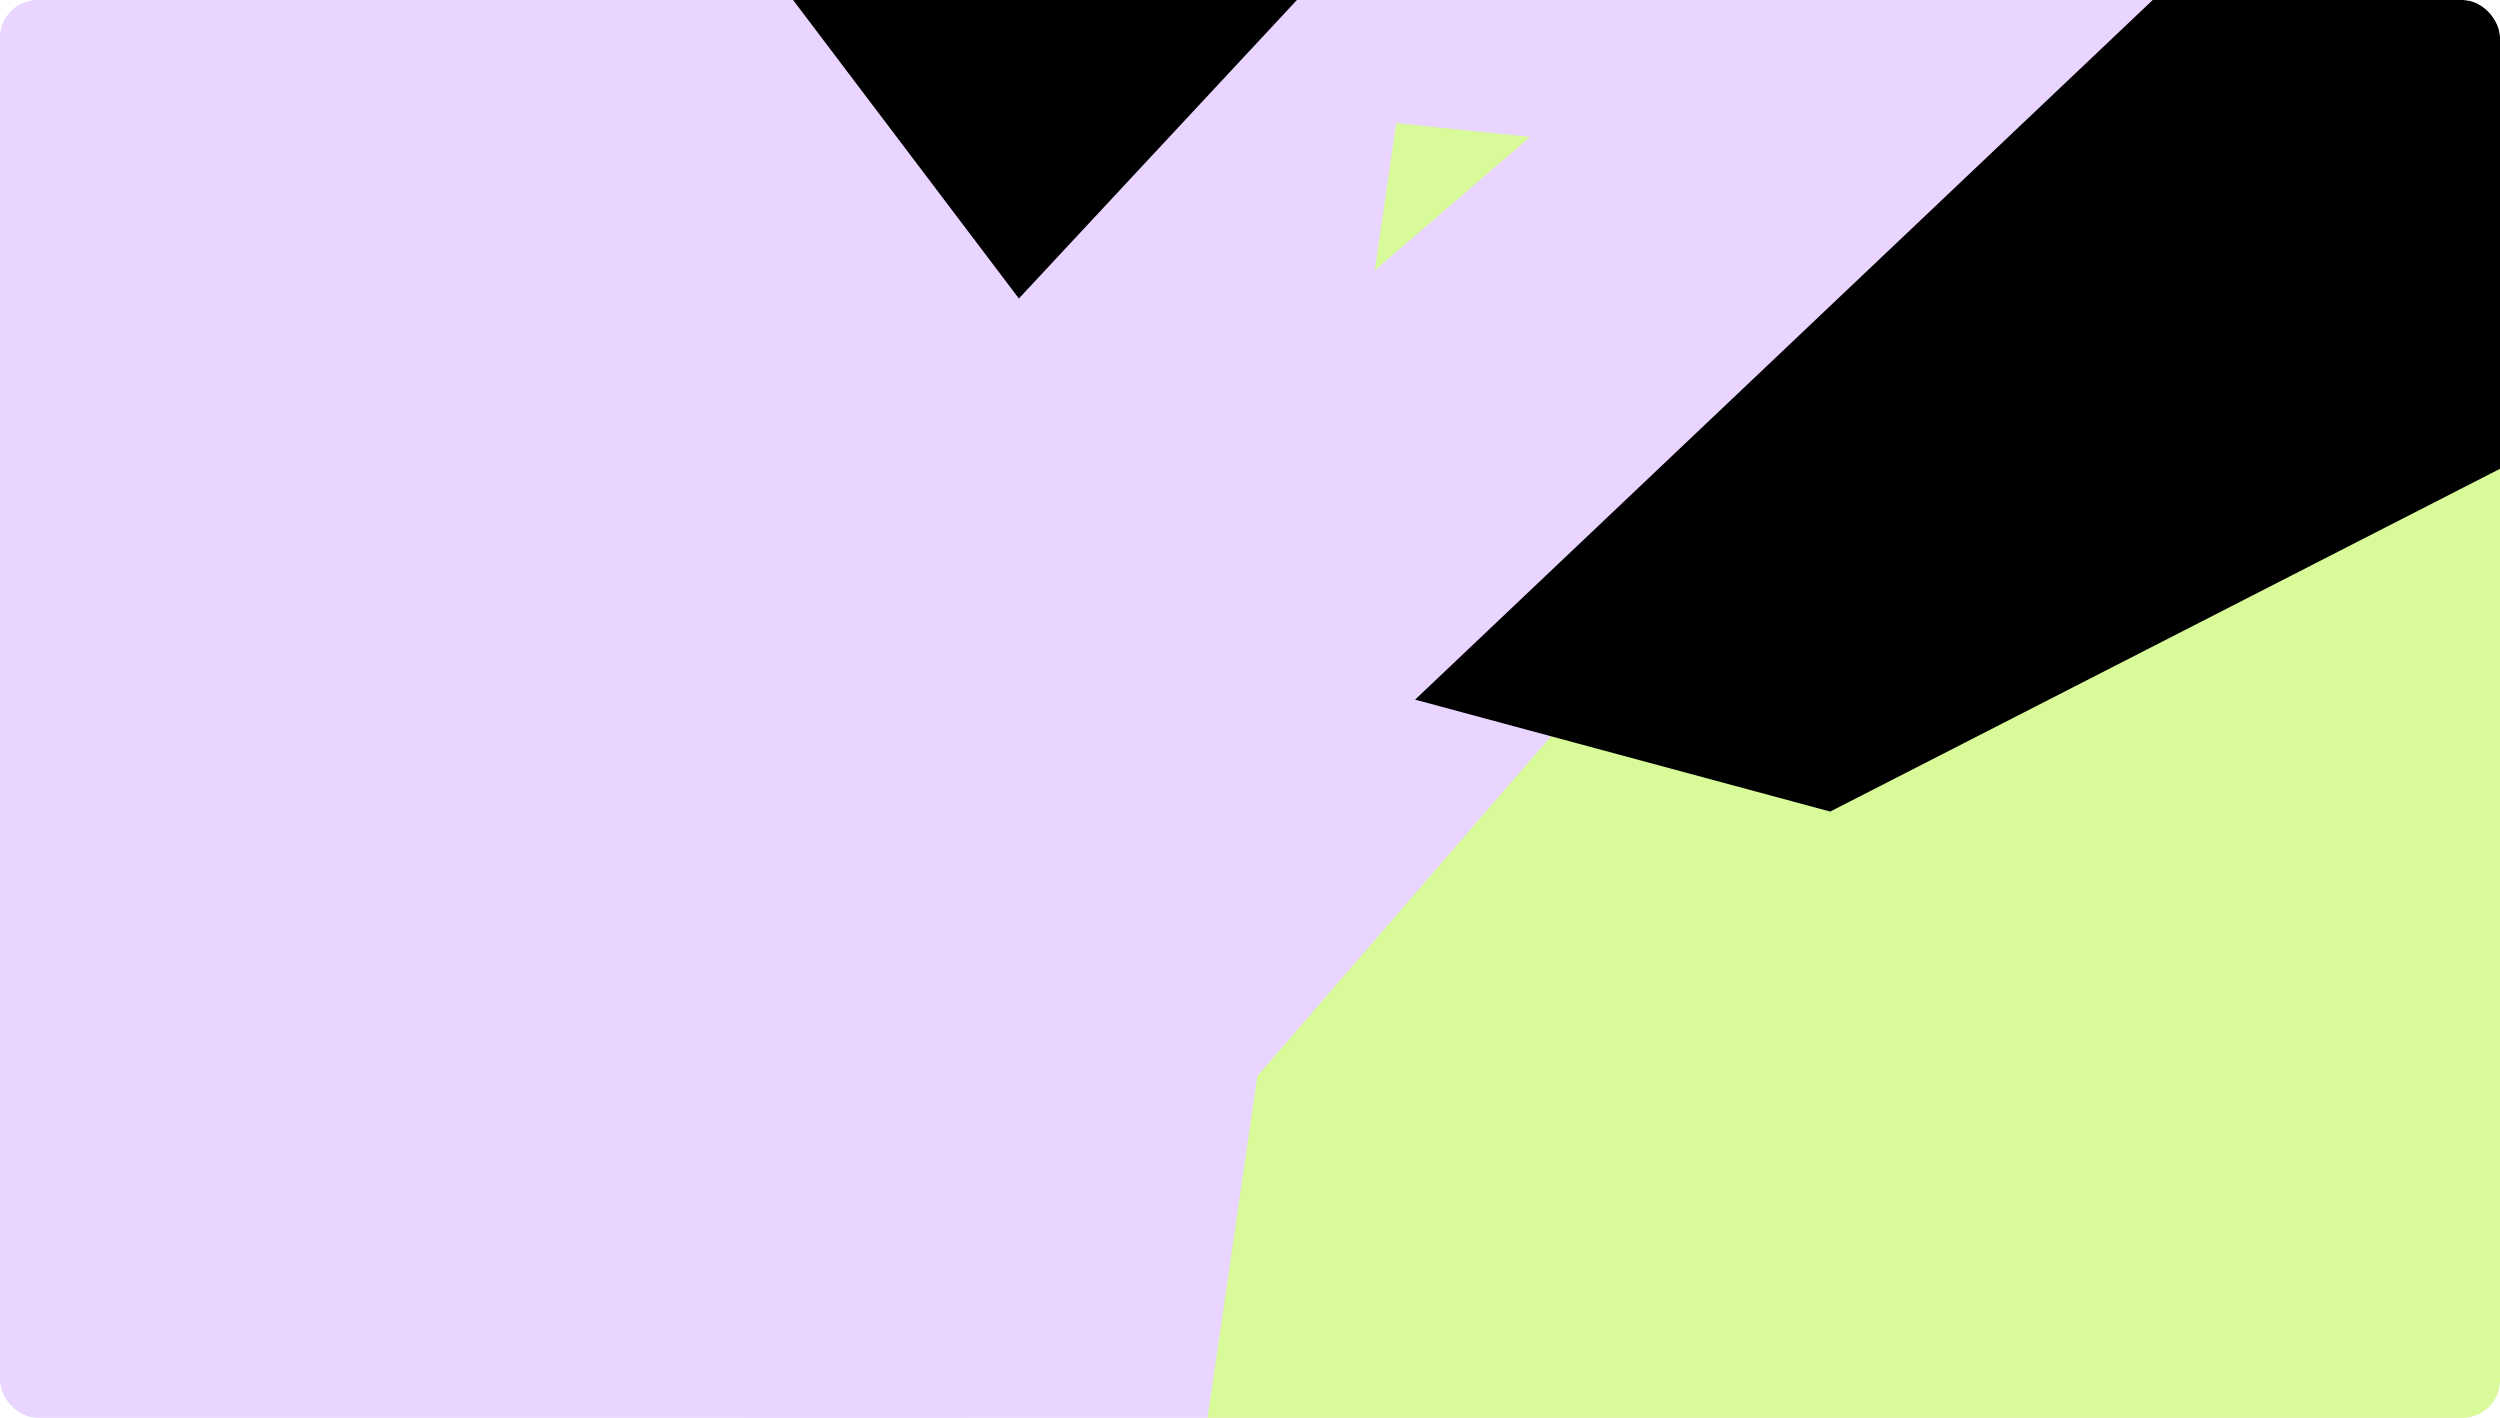 <svg width="268" height="152" viewBox="0 0 268 152" fill="none" xmlns="http://www.w3.org/2000/svg">
    <g clip-path="url(#clip0_67_1345)">
        <g filter="url(#filter0_f_67_1345)">
            <path d="M402 228L-134 228L-134 -76L402 -76L402 228Z" fill="#E9D5FF" />
            <path d="M307.442 183L322.611 31L149.676 13.2L129.449 152" fill="#d8fa99" />
            <path d="M91.019 166L233.615 1L220.468 -33.8L49.555 113" fill="#E9D5FF" />
            <path d="M126.415 100L151.698 -69L91.019 -86.8L-35.396 3" fill="#E9D5FF" />
            <path d="M196.196 87L311.487 28L305.419 -70.8L151.698 75M109.223 32L215.411 -82L131.472 -145.8L16.181 -91"
                fill="fafafa" />
            <path d="M-50.566 32L131.472 -142L-33.374 -183.8L-67.758 -129" fill="#E9D5FF" />
        </g>
    </g>
    <defs>
        <filter id="filter0_f_67_1345" x="-190.71" y="-240.51" width="649.42" height="525.22"
            filterUnits="userSpaceOnUse" color-interpolation-filters="sRGB">
            <feFlood flood-opacity="0" result="BackgroundImageFix" />
            <feBlend mode="normal" in="SourceGraphic" in2="BackgroundImageFix" result="shape" />
            <feGaussianBlur stdDeviation="28.355" result="effect1_foregroundBlur_67_1345" />
        </filter>
        <clipPath id="clip0_67_1345">
            <rect x="268" y="152" width="268" height="152" rx="4" transform="rotate(-180 268 152)" fill="fafafa" />
        </clipPath>
    </defs>
</svg>
